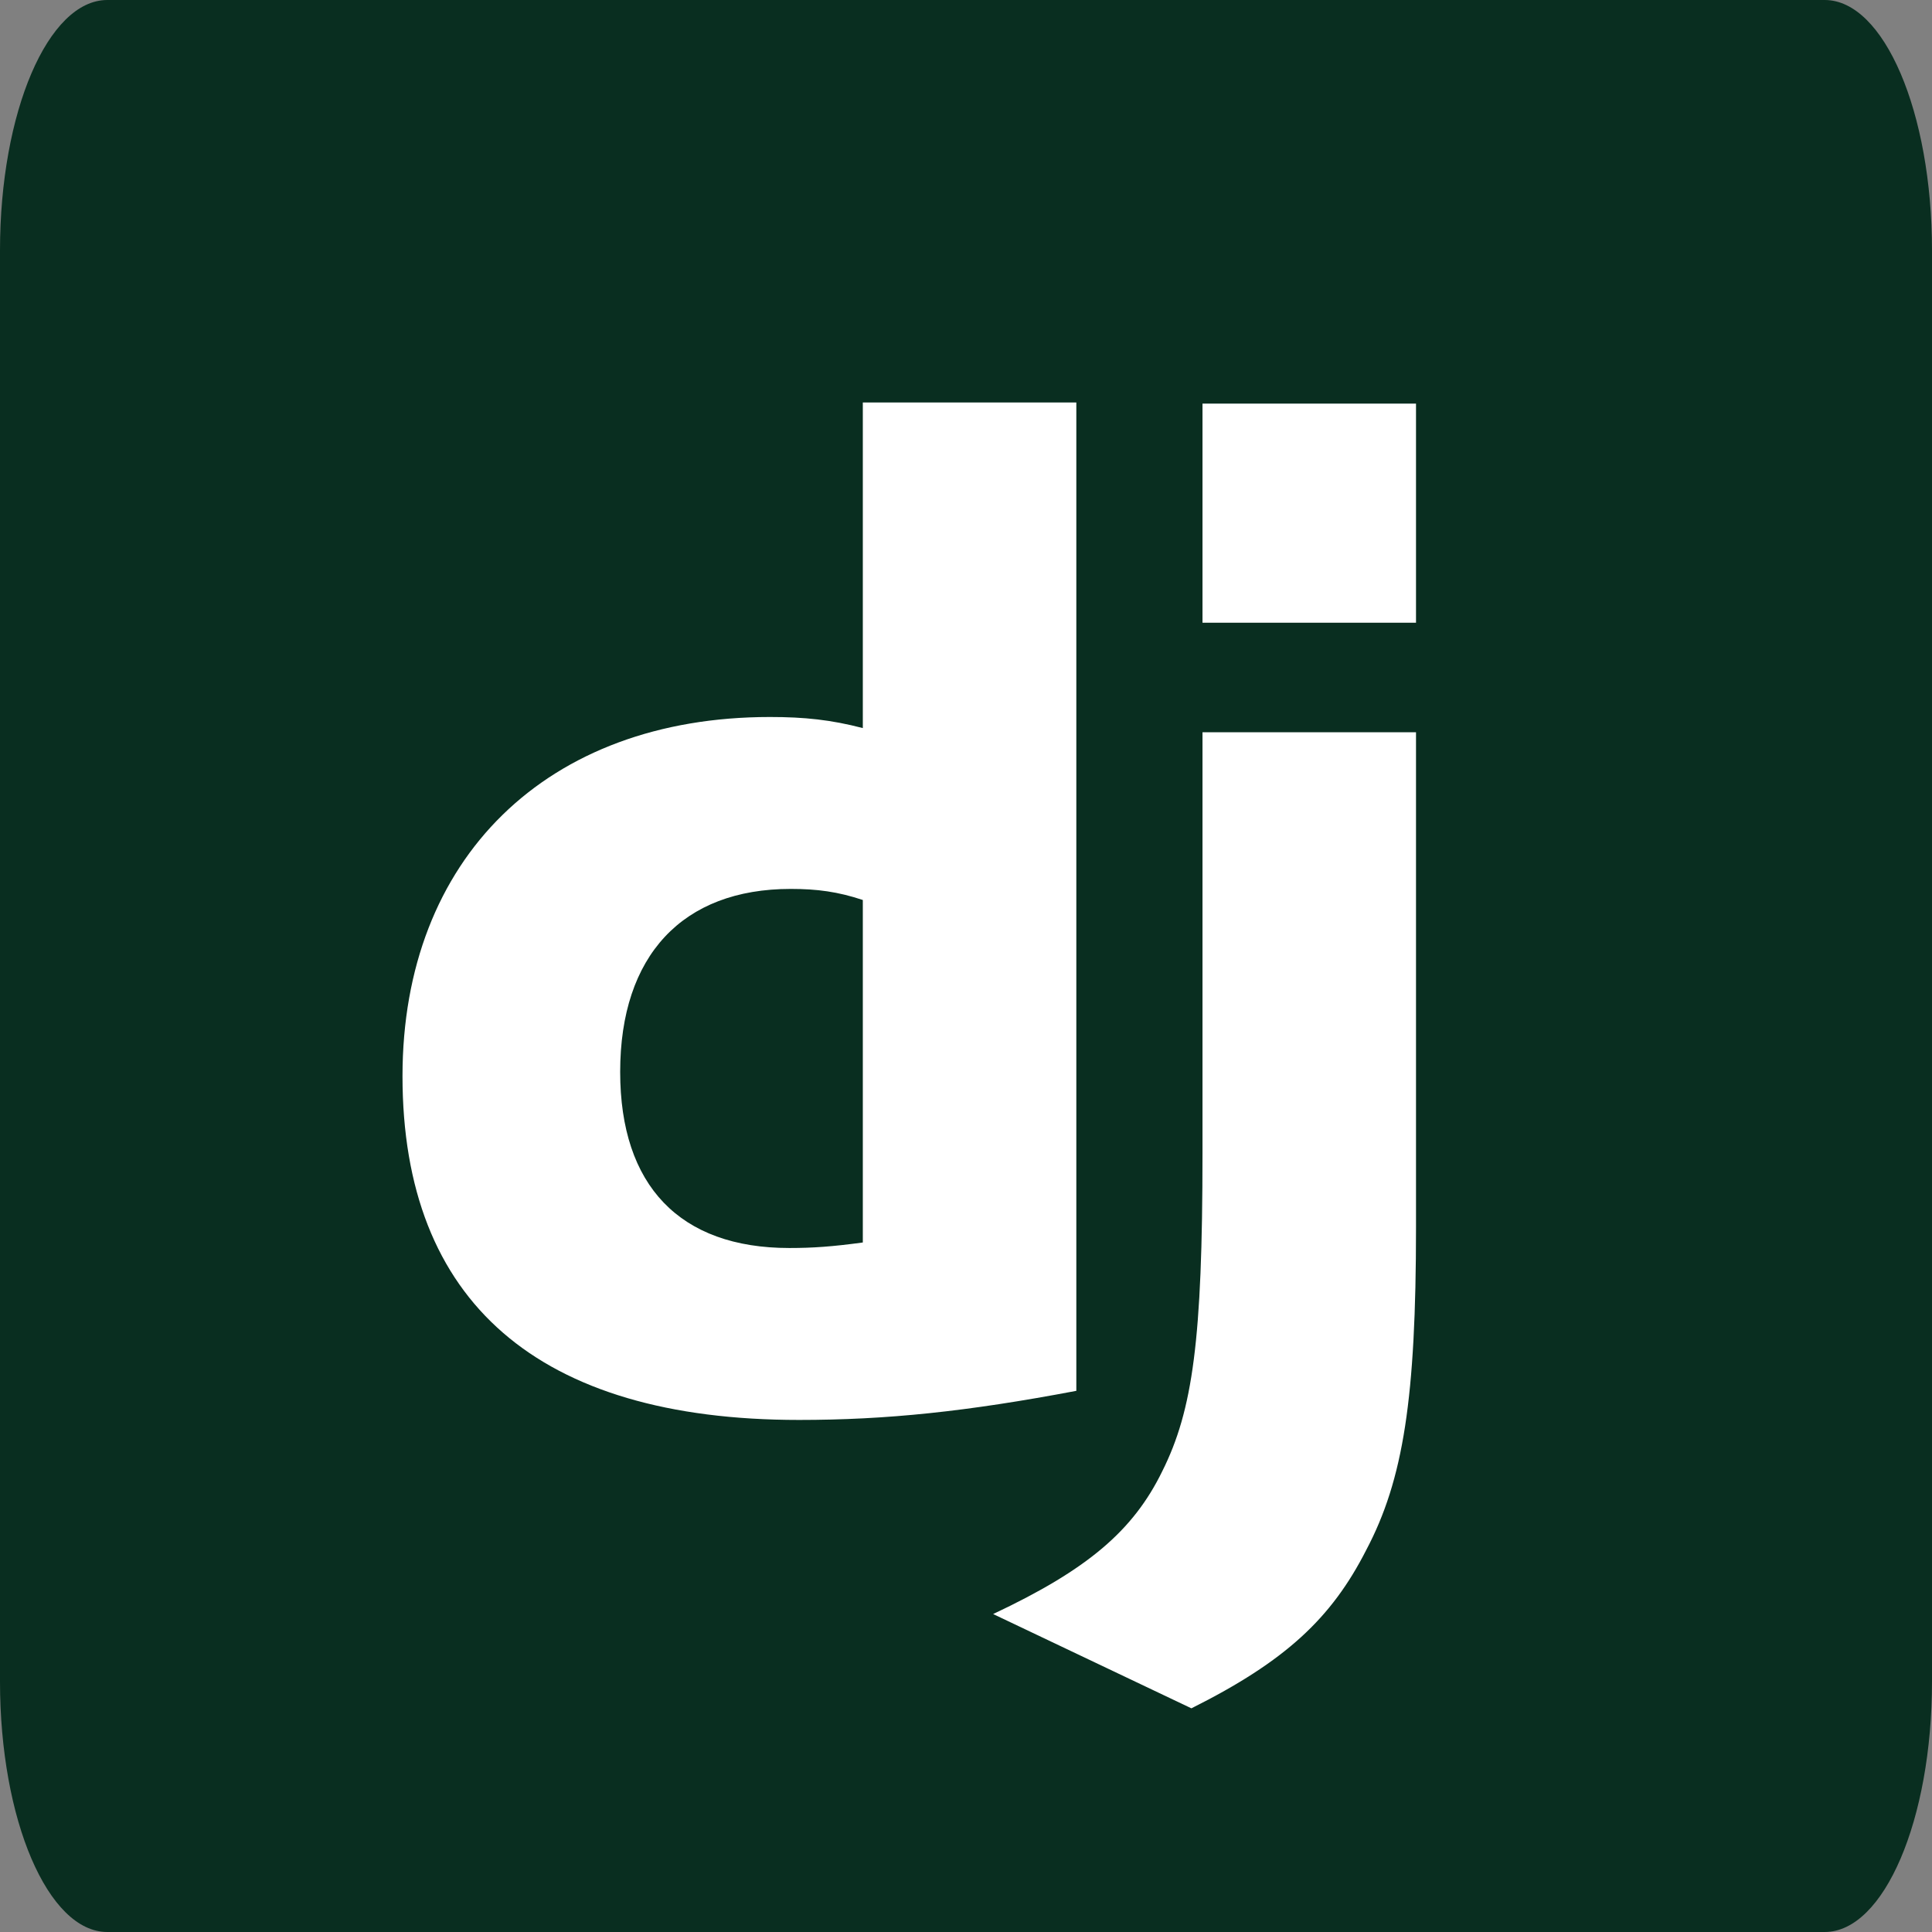 <svg width="120" height="120" viewBox="0 0 120 120" fill="none" xmlns="http://www.w3.org/2000/svg">
<rect x="0" y="0" width="120" height="120" fill="#808080" stroke="none"/>
<path d="M120 104.444C120 113.035 117.016 120 113.335 120H6.665C2.984 120 0 113.035 0 104.444V15.556C0 6.965 2.984 0 6.665 0H113.335C117.016 0 120 6.965 120 15.556V104.444Z" fill="#092E20"/>
<path d="M53.591 25H66.853V86.387C60.049 87.678 55.054 88.195 49.629 88.195C33.439 88.195 25 80.876 25 66.838C25 53.318 33.957 44.534 47.821 44.534C49.974 44.534 51.61 44.707 53.591 45.222V25H53.591ZM53.591 55.9C52.041 55.384 50.749 55.212 49.113 55.212C42.396 55.212 38.52 59.346 38.52 66.578C38.52 73.641 42.223 77.516 49.027 77.516C50.49 77.516 51.696 77.43 53.591 77.173V55.9Z" fill="white"/>
<path d="M87.951 45.48V76.225C87.951 86.817 87.176 91.897 84.851 96.29C82.697 100.51 79.855 103.178 74 106.107L61.685 100.251C67.541 97.495 70.382 95.085 72.191 91.38C74.086 87.592 74.689 83.199 74.689 71.659V45.48H87.951ZM74.689 25.07H87.951V38.678H74.689V25.07V25.07Z" fill="white"/>
</svg>
